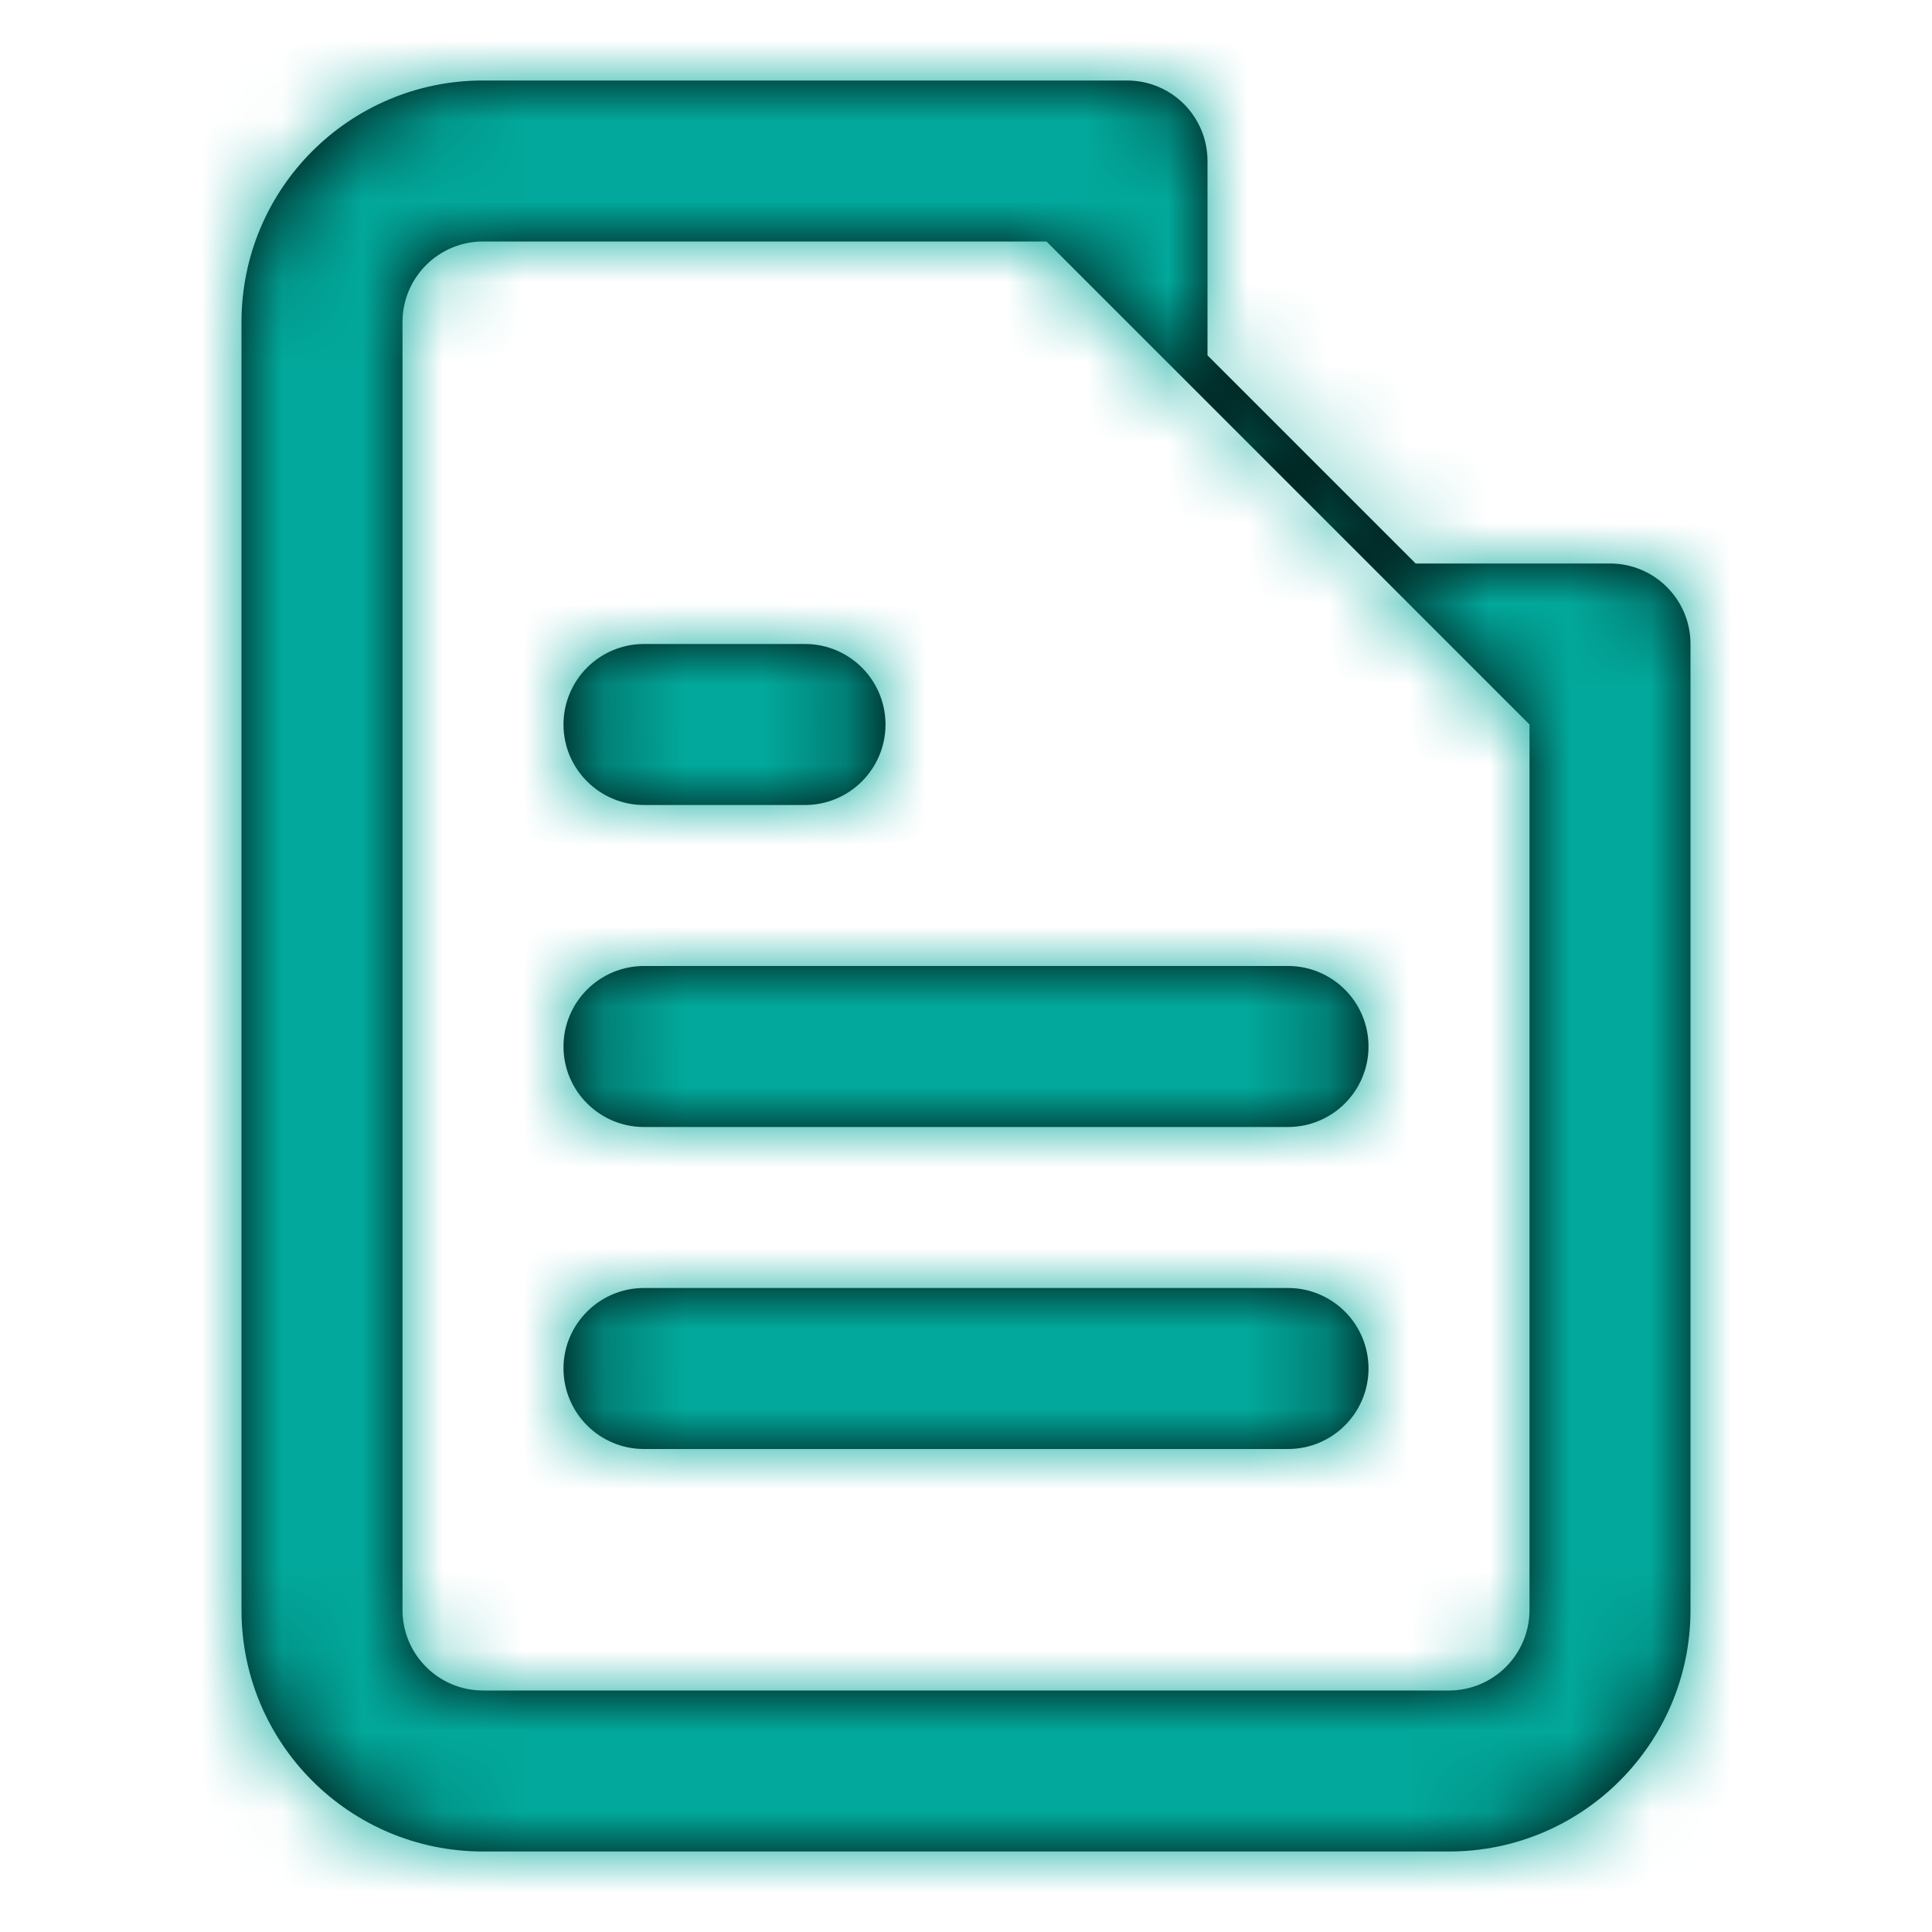 <svg width="24" height="24" viewBox="0 0 24 24" fill="none" xmlns="http://www.w3.org/2000/svg">
<path fill-rule="evenodd" clip-rule="evenodd" d="M14 1C14.276 1 14.527 1.112 14.708 1.293C14.888 1.474 15 1.724 15 2V4.414L17.586 7H20C20.552 7 21 7.448 21 8V20C21 21.657 19.657 23 18 23H6C4.343 23 3 21.657 3 20V4C3 2.343 4.343 1 6 1H14ZM6 3H13L19 9V20C19 20.552 18.552 21 18 21H6C5.448 21 5 20.552 5 20V4C5 3.448 5.448 3 6 3ZM8 12H16C16.552 12 17 12.448 17 13C17 13.552 16.552 14 16 14H8C7.448 14 7 13.552 7 13C7 12.448 7.448 12 8 12ZM16 16H8C7.448 16 7 16.448 7 17C7 17.552 7.448 18 8 18H16C16.552 18 17 17.552 17 17C17 16.448 16.552 16 16 16ZM8 8H10C10.552 8 11 8.448 11 9C11 9.552 10.552 10 10 10H8C7.448 10 7 9.552 7 9C7 8.448 7.448 8 8 8Z" fill="black"/>
<mask id="mask0" mask-type="alpha" maskUnits="userSpaceOnUse" x="3" y="1" width="18" height="22">
<path fill-rule="evenodd" clip-rule="evenodd" d="M14 1C14.276 1 14.527 1.112 14.708 1.293C14.888 1.474 15 1.724 15 2V4.414L17.586 7H20C20.552 7 21 7.448 21 8V20C21 21.657 19.657 23 18 23H6C4.343 23 3 21.657 3 20V4C3 2.343 4.343 1 6 1H14ZM6 3H13L19 9V20C19 20.552 18.552 21 18 21H6C5.448 21 5 20.552 5 20V4C5 3.448 5.448 3 6 3ZM8 12H16C16.552 12 17 12.448 17 13C17 13.552 16.552 14 16 14H8C7.448 14 7 13.552 7 13C7 12.448 7.448 12 8 12ZM16 16H8C7.448 16 7 16.448 7 17C7 17.552 7.448 18 8 18H16C16.552 18 17 17.552 17 17C17 16.448 16.552 16 16 16ZM8 8H10C10.552 8 11 8.448 11 9C11 9.552 10.552 10 10 10H8C7.448 10 7 9.552 7 9C7 8.448 7.448 8 8 8Z" fill="white"/>
</mask>
<g mask="url(#mask0)">
<rect width="24" height="24" fill="#02A89B"/>
</g>
</svg>
